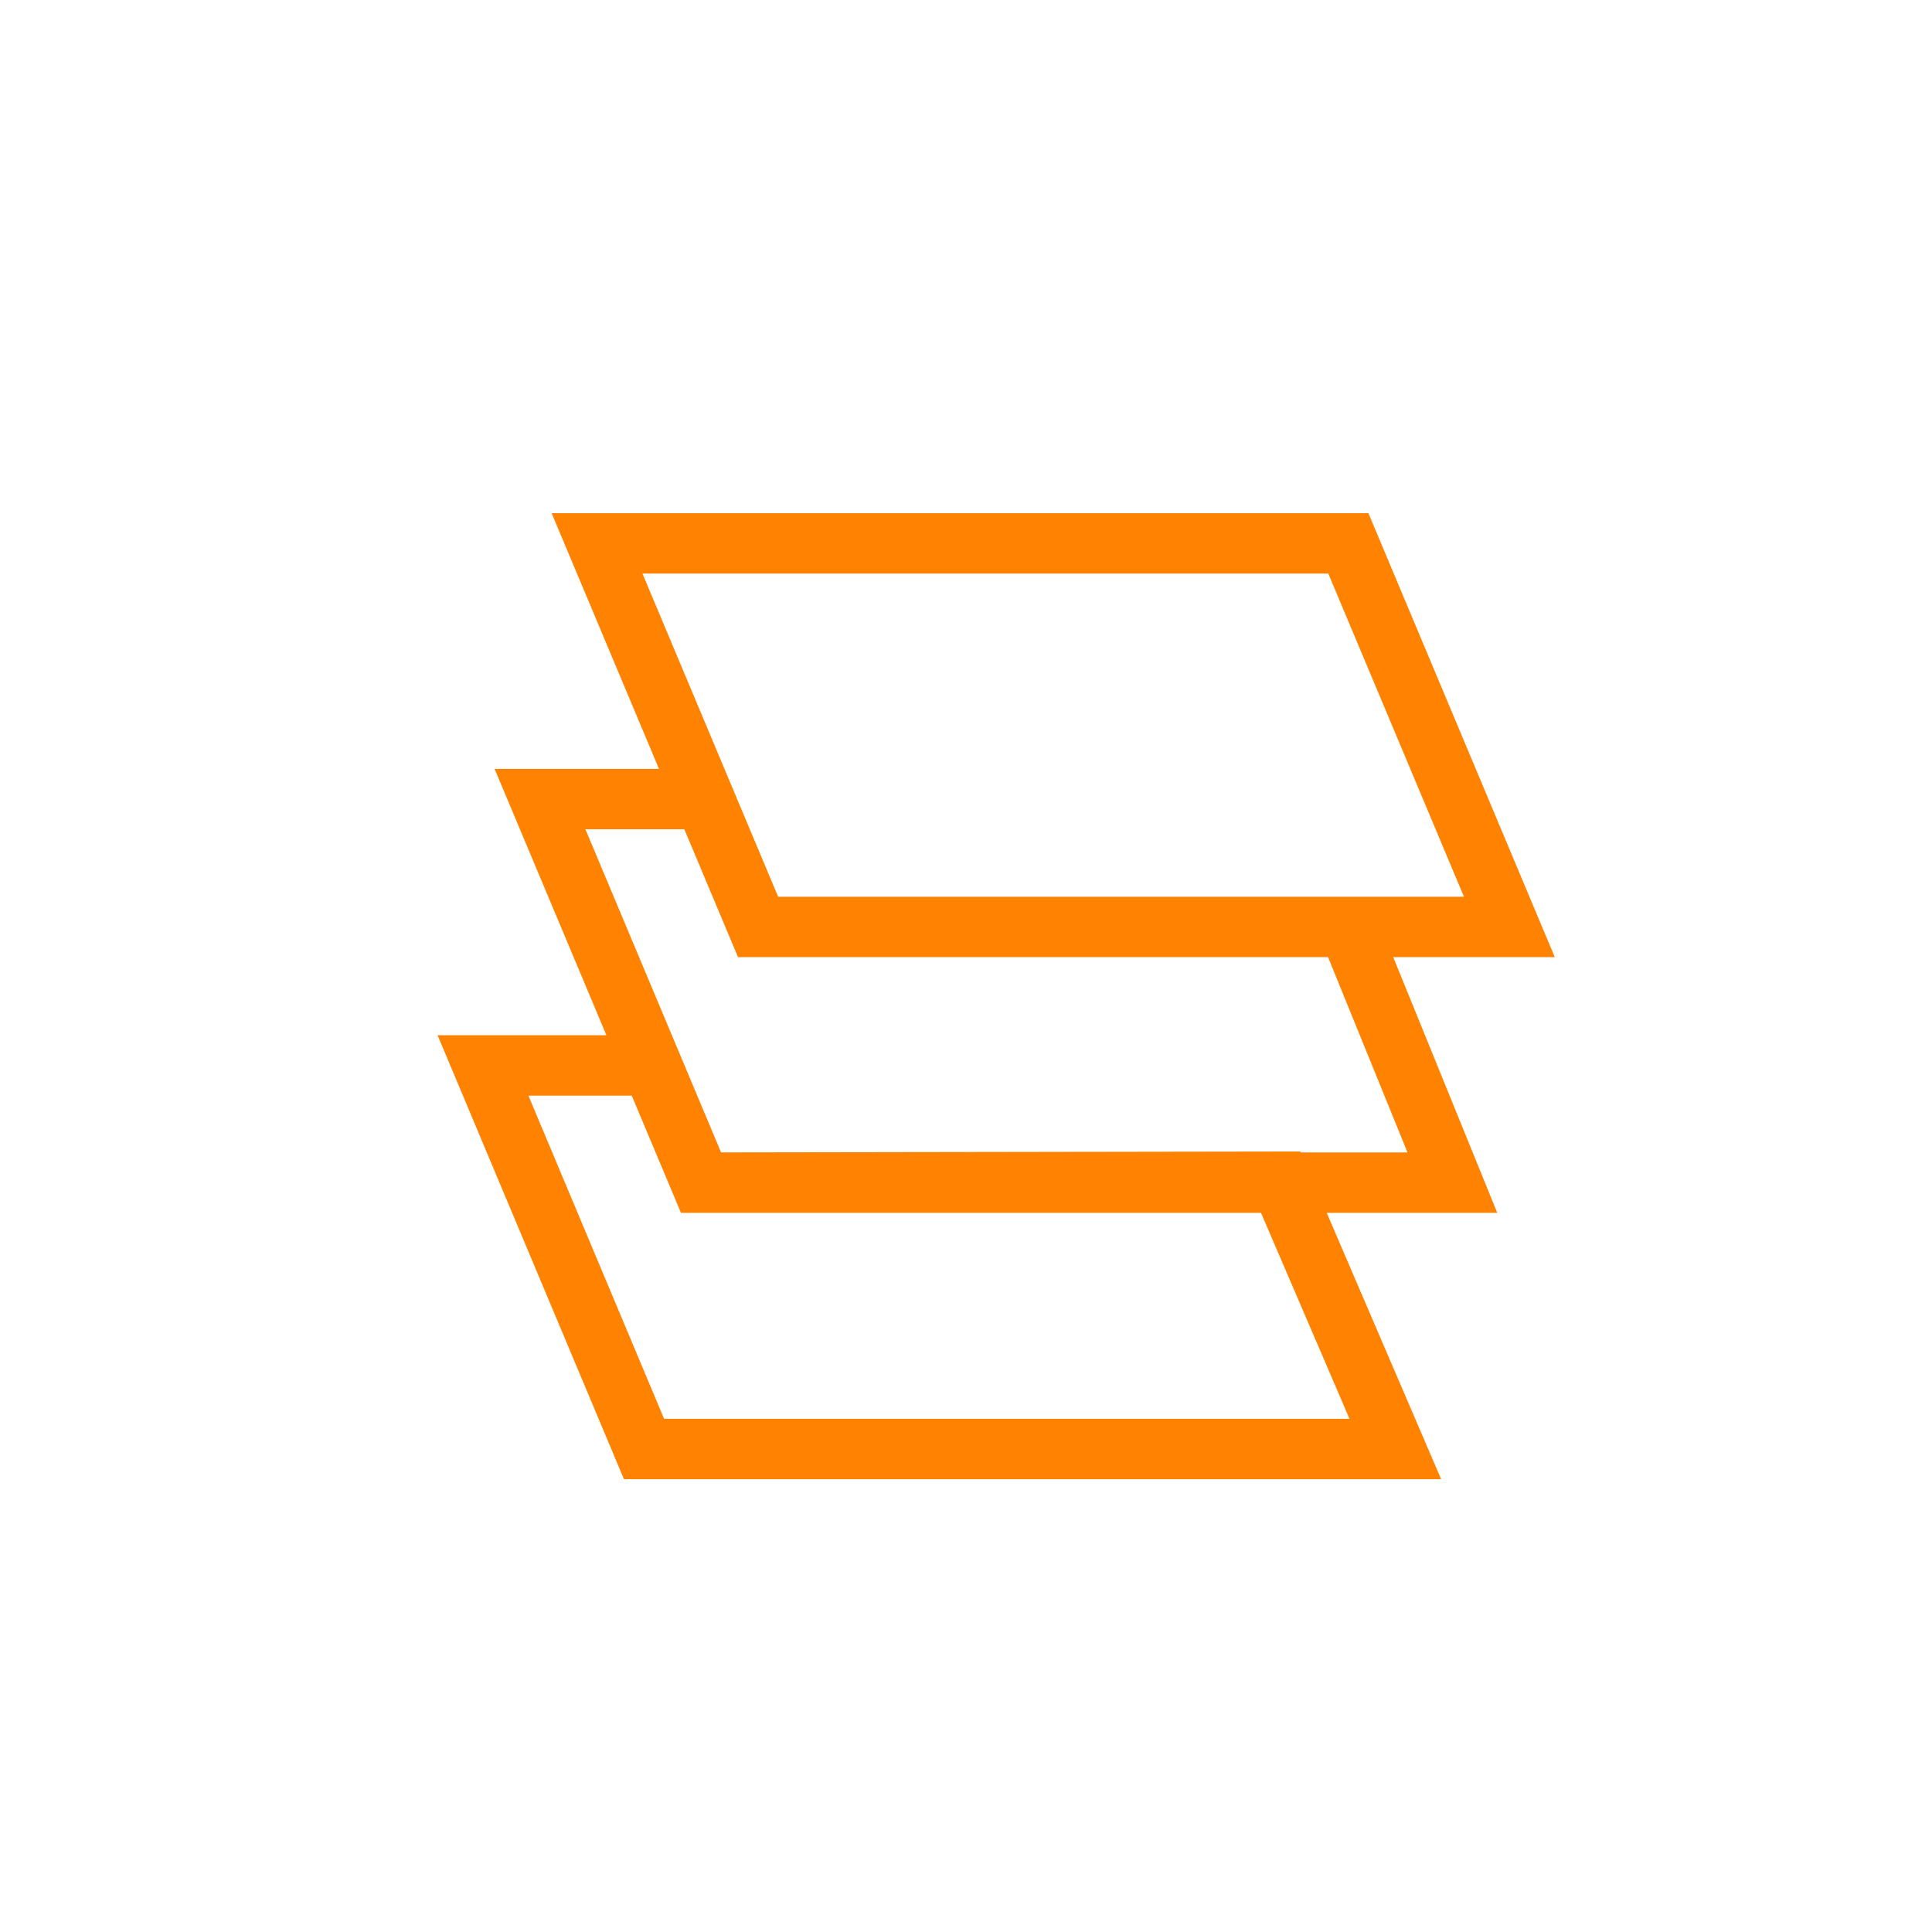 <svg width="32" height="32" viewBox="0 0 32 32" fill="none" xmlns="http://www.w3.org/2000/svg">
<path d="M11.611 19.588L8.944 13.235H11.667L12.556 15.353M11.611 19.588H24.056L22.333 15.353H12.556M11.611 19.588L10.796 17.647H8L10.667 24H23.111L21.209 19.573L11.611 19.588ZM12.556 15.353L9.889 9H22.333L25 15.353H12.556Z" stroke="#FF8200"/>
</svg>
